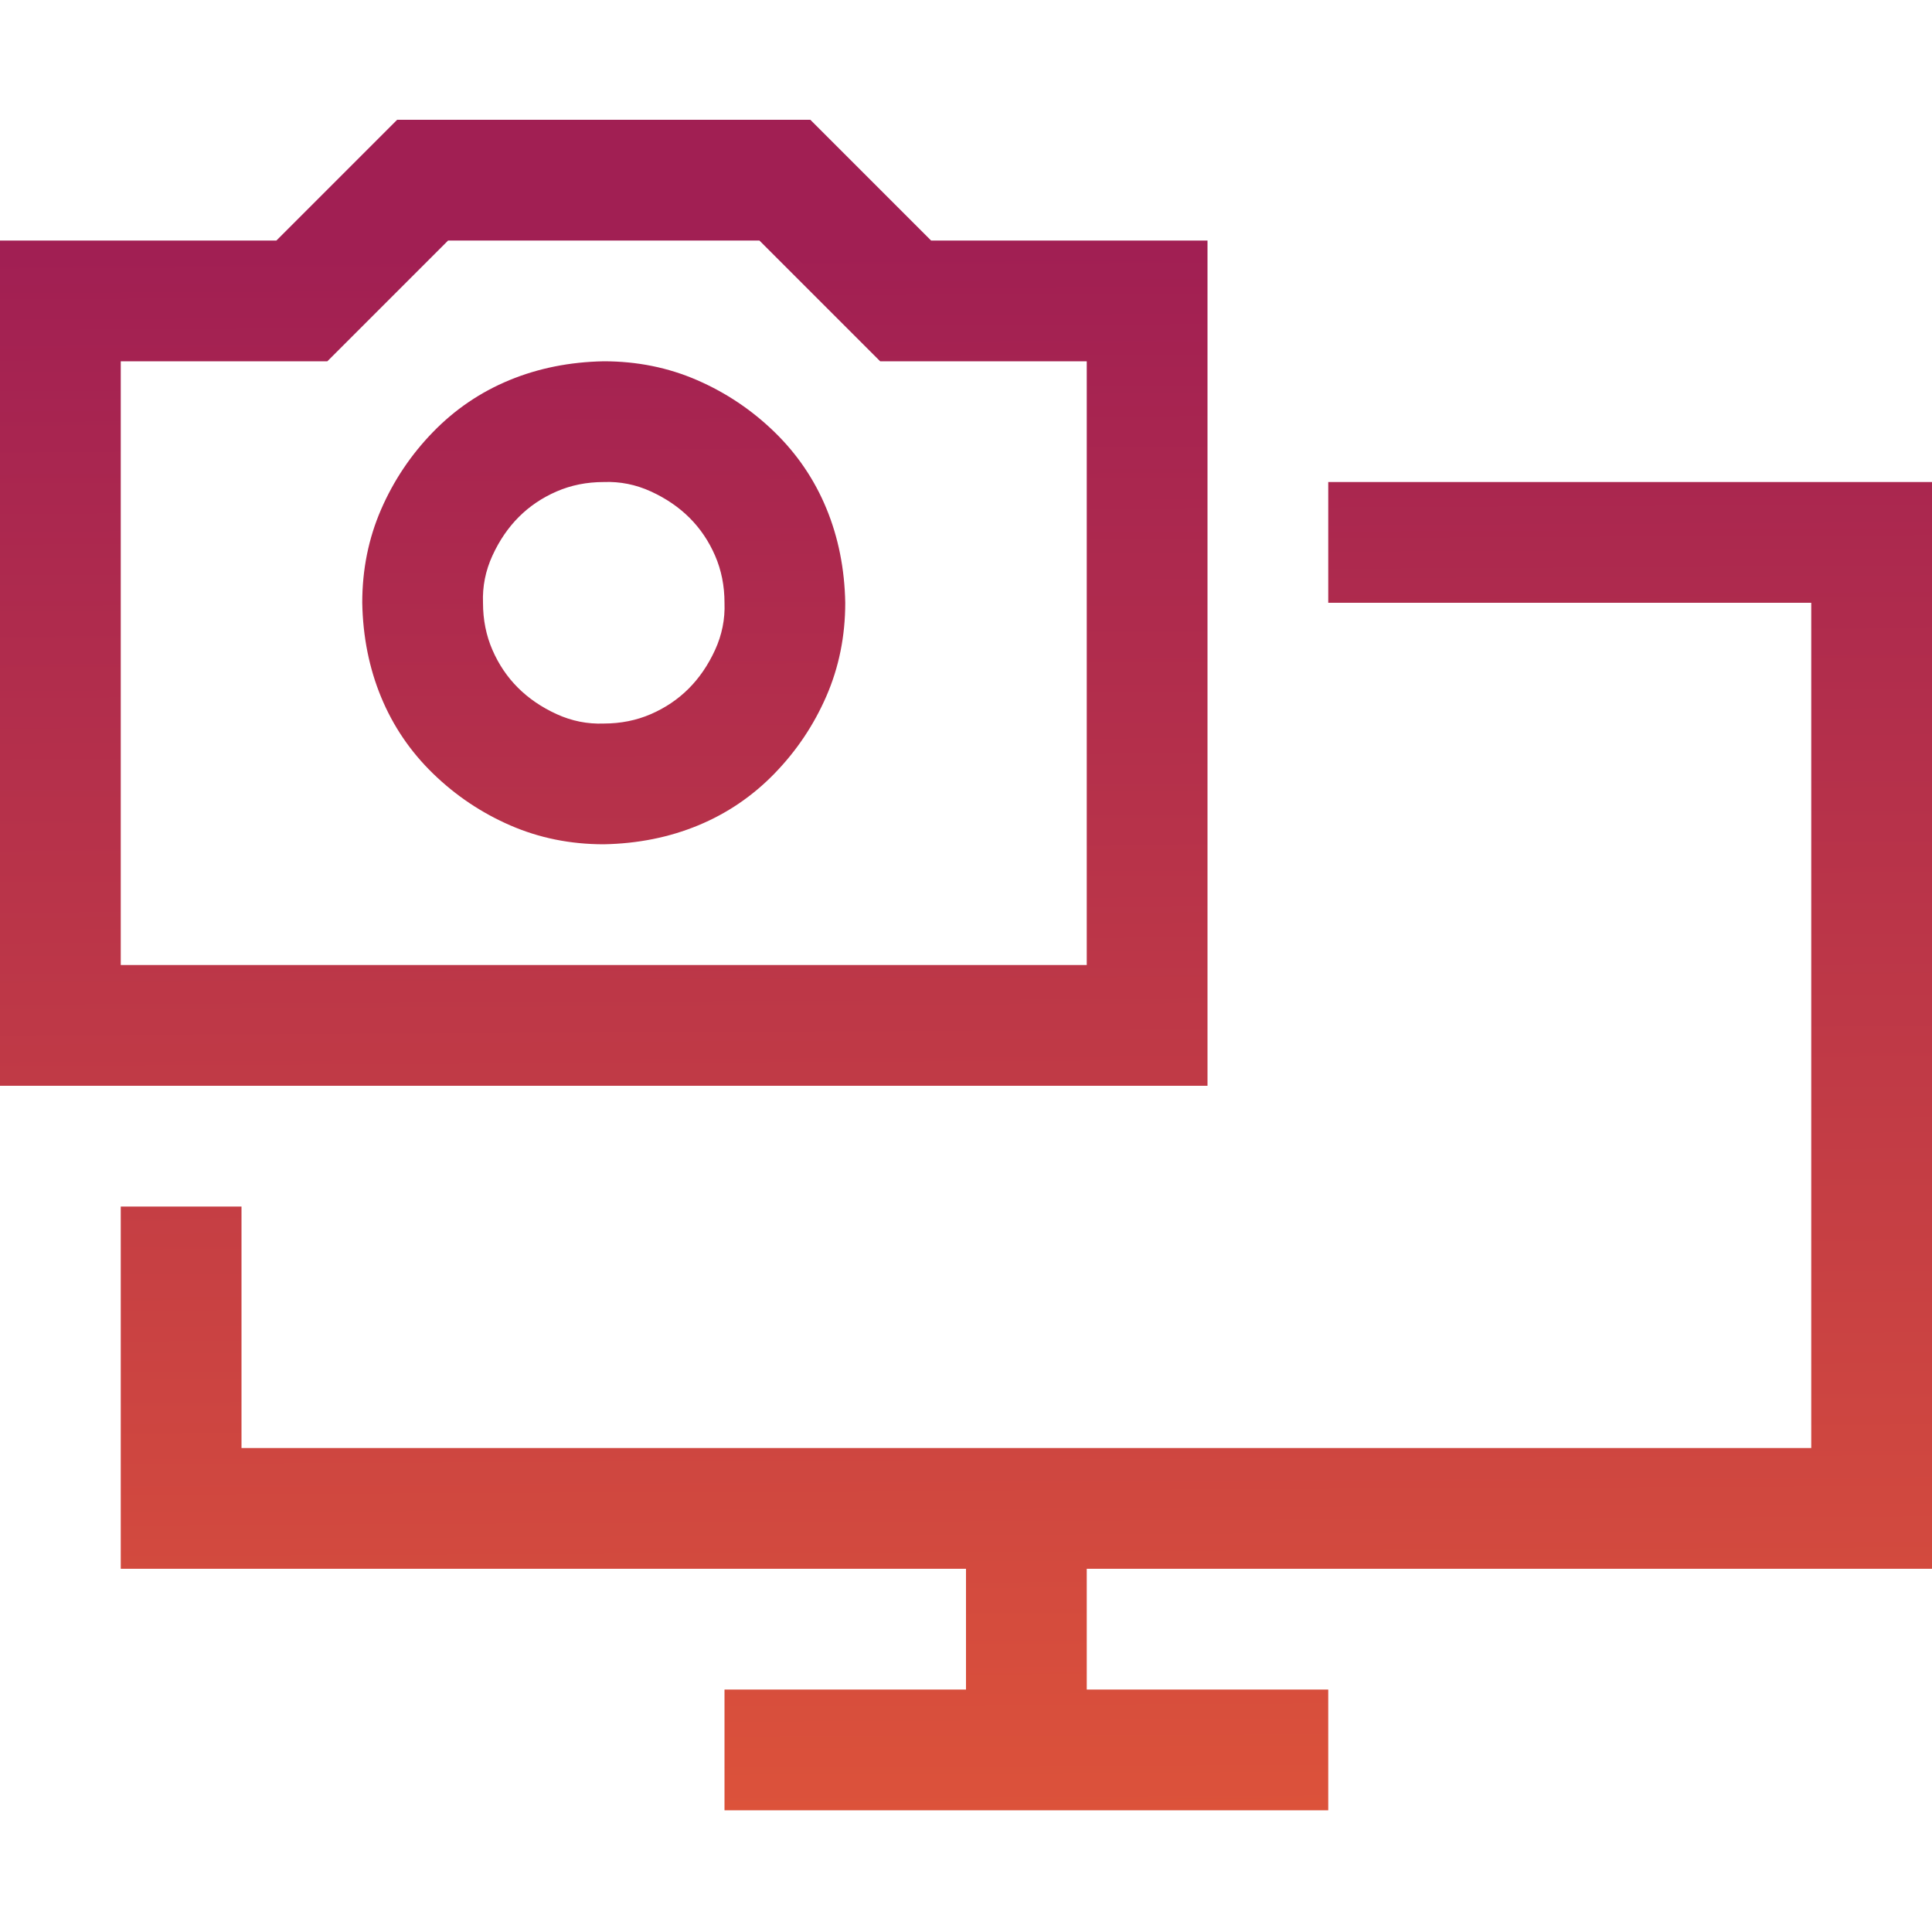<?xml version="1.0" encoding="utf-8"?>
<svg viewBox="0 0 500 500" xmlns="http://www.w3.org/2000/svg">
  <defs>
    <linearGradient gradientUnits="userSpaceOnUse" x1="250" y1="31" x2="250" y2="468.5" id="gradient-0" gradientTransform="matrix(1, -0.005, 0.005, 1.161, -2.509, 29.59)">
      <stop offset="0" style="stop-color: rgb(161, 31, 83);"/>
      <stop offset="1" style="stop-color: rgb(235, 95, 52);"/>
    </linearGradient>
  </defs>
  <path d="M 281.25 405.999 L 281.25 437.25 L 343.75 437.25 L 343.75 468.5 L 187.5 468.5 L 187.5 437.25 L 249.999 437.25 L 249.999 405.999 L 31.25 405.999 L 31.25 312.25 L 62.5 312.25 L 62.5 374.75 L 468.75 374.75 L 468.75 156 L 343.75 156 L 343.75 124.75 L 500 124.75 L 500 405.999 L 281.25 405.999 Z M 312.5 280.999 L 0 280.999 L 0 62.25 L 71.533 62.25 L 102.783 31 L 209.717 31 L 240.967 62.25 L 312.5 62.25 L 312.5 280.999 Z M 281.25 93.5 L 227.782 93.5 L 196.532 62.25 L 115.967 62.25 L 84.716 93.5 L 31.25 93.5 L 31.25 249.75 L 281.25 249.75 L 281.25 93.5 Z M 156.25 93.5 C 164.876 93.5 172.933 95.127 180.42 98.383 C 187.907 101.638 194.58 106.114 200.438 111.809 C 206.299 117.507 210.775 124.099 213.866 131.585 C 216.96 139.073 218.587 147.211 218.75 156 C 218.75 164.627 217.121 172.683 213.866 180.17 C 210.612 187.657 206.136 194.33 200.438 200.19 C 194.743 206.049 188.151 210.525 180.663 213.617 C 173.177 216.71 165.039 218.337 156.25 218.5 C 147.624 218.5 139.567 216.872 132.08 213.617 C 124.593 210.362 117.92 205.886 112.061 200.19 C 106.201 194.493 101.725 187.901 98.633 180.414 C 95.54 172.927 93.913 164.789 93.75 156 C 93.75 147.374 95.378 139.317 98.633 131.83 C 101.888 124.344 106.364 117.67 112.061 111.809 C 117.757 105.951 124.349 101.475 131.837 98.383 C 139.322 95.29 147.461 93.663 156.25 93.5 Z M 156.25 187.25 C 160.645 187.25 164.714 186.436 168.457 184.809 C 172.2 183.181 175.456 180.983 178.222 178.217 C 180.989 175.45 183.268 172.112 185.059 168.206 C 186.849 164.301 187.663 160.232 187.5 156 C 187.5 151.605 186.685 147.537 185.059 143.793 C 183.431 140.05 181.235 136.793 178.467 134.026 C 175.699 131.261 172.363 128.982 168.457 127.192 C 164.551 125.401 160.482 124.587 156.25 124.75 C 151.855 124.75 147.786 125.564 144.043 127.192 C 140.299 128.819 137.044 131.016 134.277 133.783 C 131.511 136.55 129.232 139.887 127.441 143.793 C 125.651 147.699 124.837 151.768 125 156 C 125 160.394 125.814 164.464 127.441 168.206 C 129.069 171.951 131.265 175.206 134.033 177.973 C 136.8 180.74 140.137 183.018 144.043 184.809 C 147.949 186.598 152.018 187.413 156.25 187.25 Z" style="fill: url(#gradient-0);"/>
</svg>